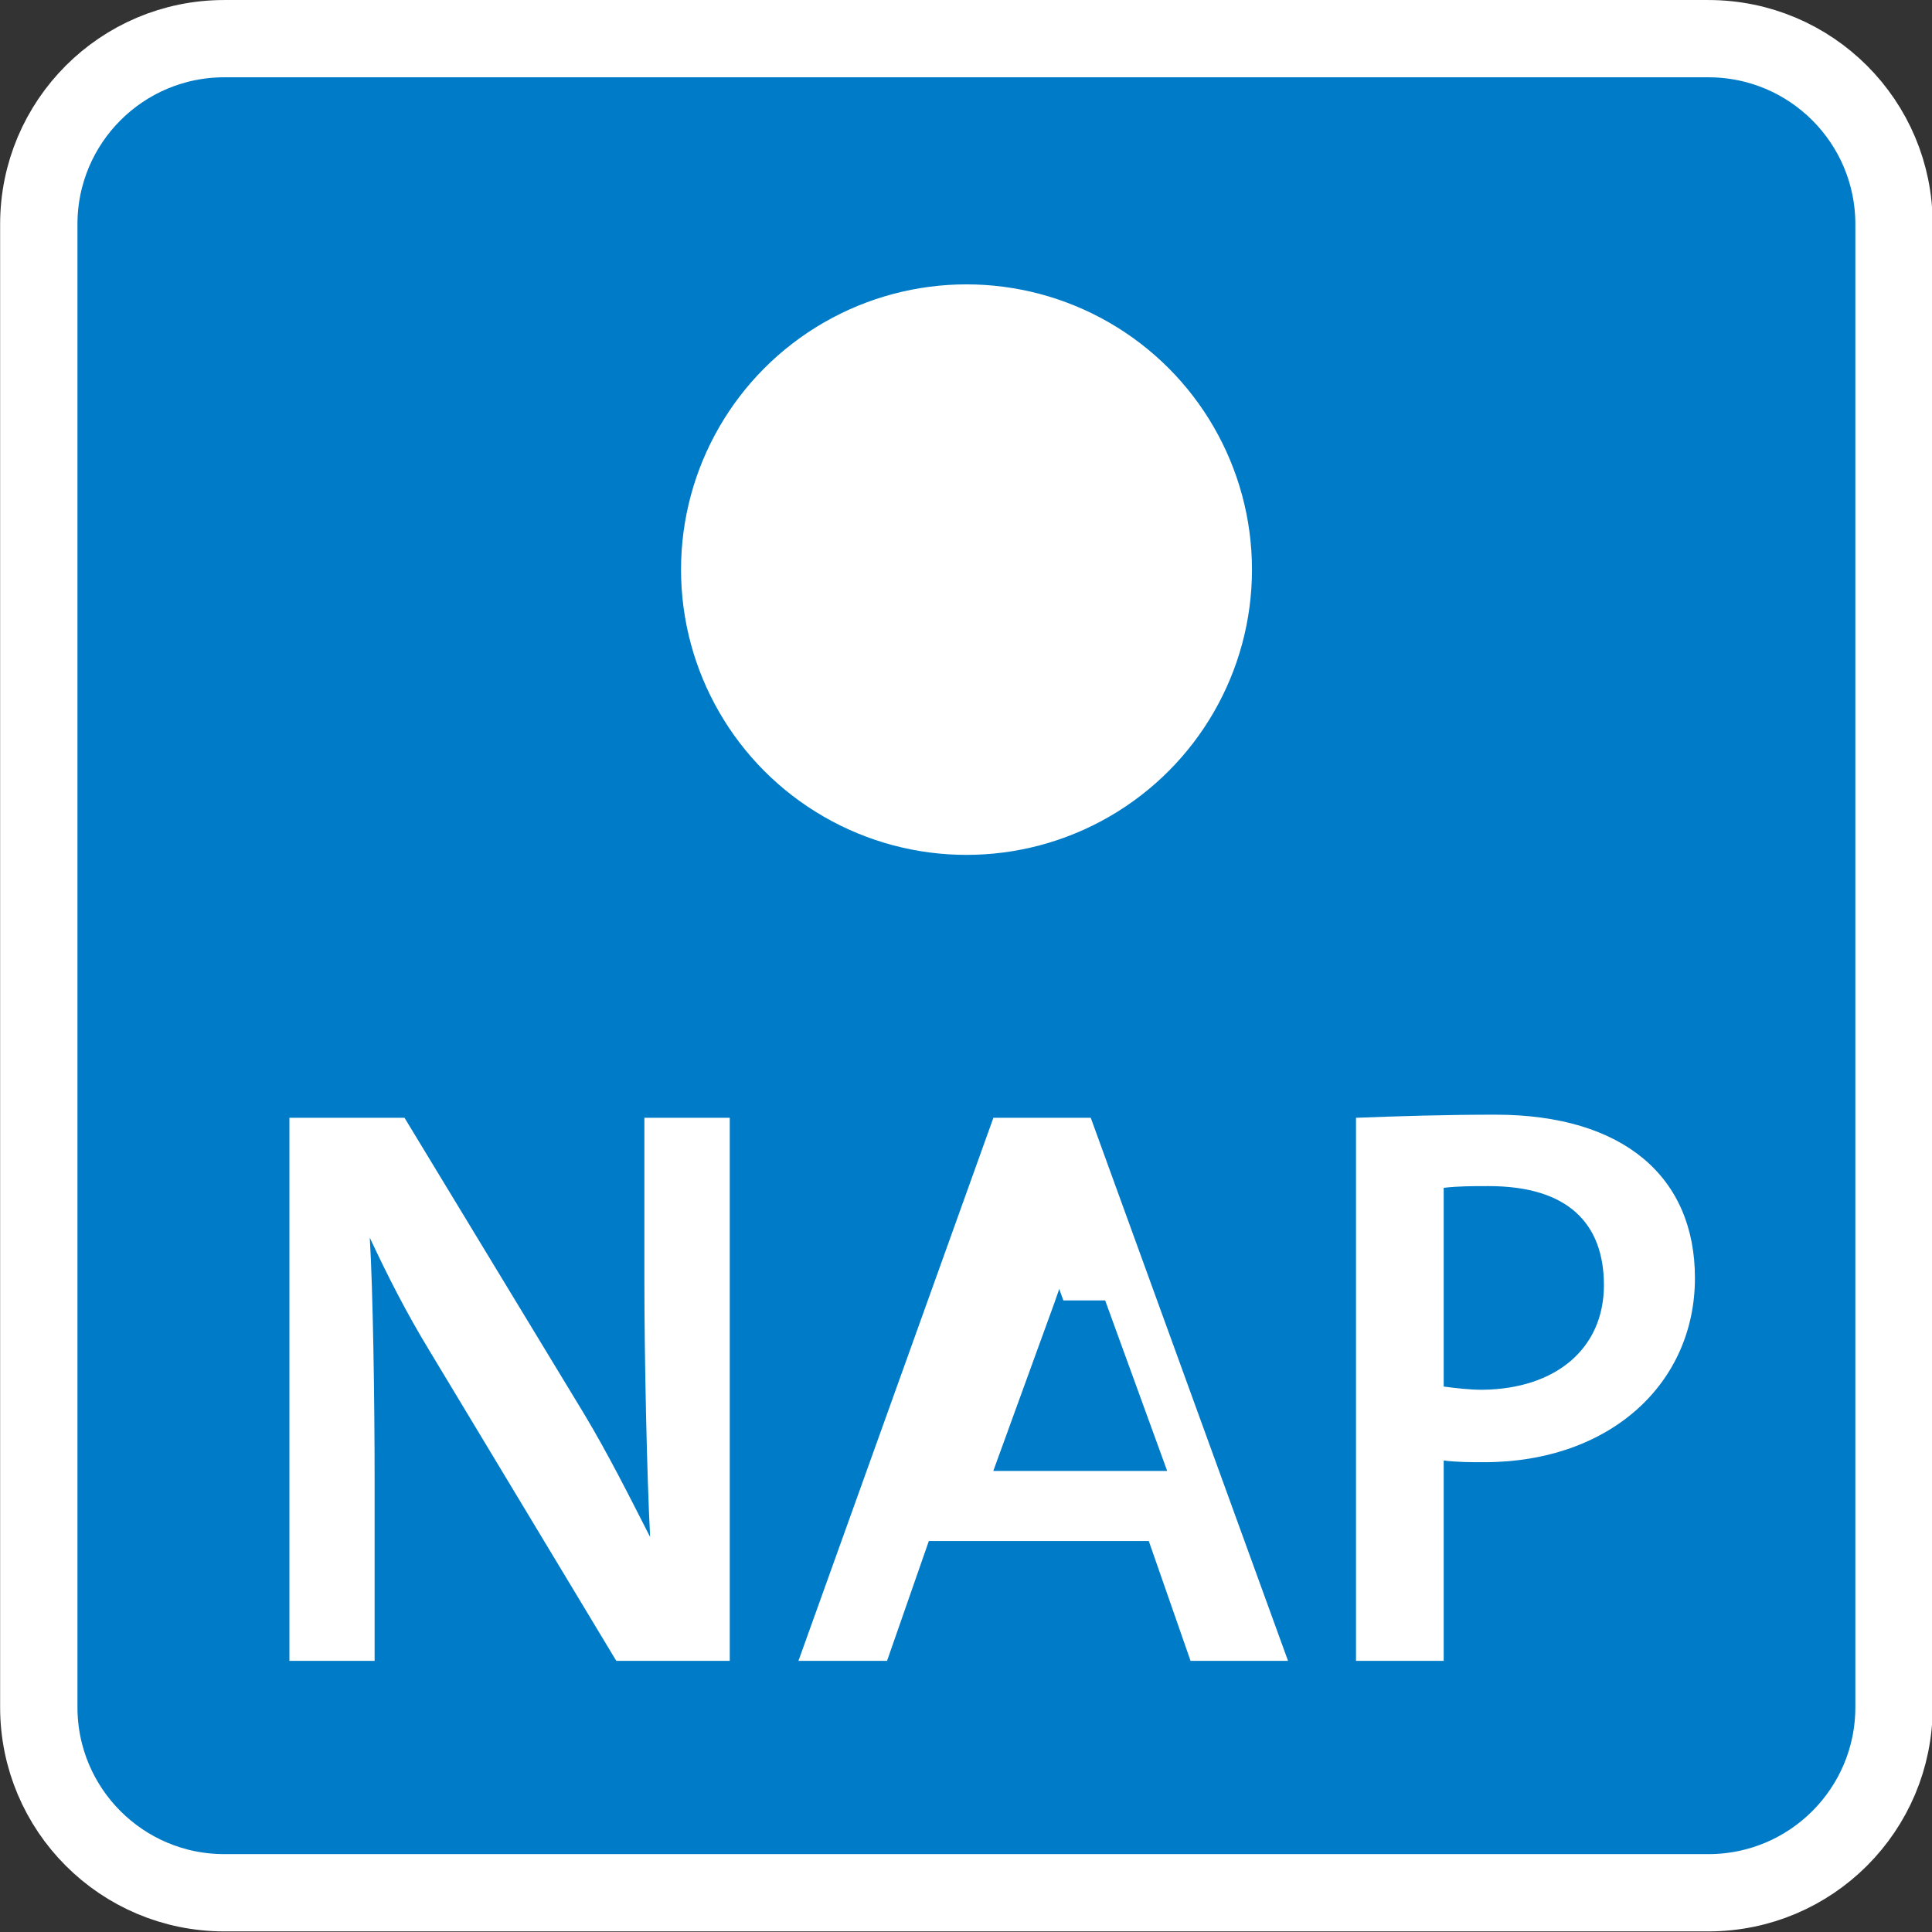 <?xml version="1.0" encoding="UTF-8" standalone="no"?>
<svg xmlns:rdf="http://www.w3.org/1999/02/22-rdf-syntax-ns#" xmlns="http://www.w3.org/2000/svg" xmlns:cc="http://creativecommons.org/ns#" xmlns:dc="http://purl.org/dc/elements/1.1/" enable-background="new 0 0 28.347 28.347" xml:space="preserve" height="25" viewBox="0 0 25 25" width="25" version="1.1" y="0px" x="0px">
  <rect x="0" y="0" width="25" height="25" fill="#333333" stroke="none"/>
  <g transform="matrix(1.303,0,0,1.302,-5.871,-0.721)">
    <path d="m23.315,17.521c0,1.018-0.824,1.844-1.844,1.844h-14.738c-1.018,0-1.842-0.826-1.842-1.844v-14.739c0-1.018,0.824-1.844,1.842-1.844h14.738c1.02,0,1.844,0.826,1.844,1.844v14.739z" stroke="#FFF" stroke-width="0.768" fill="#007bc7"/>
    <g transform="translate(0,-3.347)" fill="#FFF">
      <path d="m10.626,20.407-1.848-3.07c-0.239-0.392-0.432-0.775-0.6-1.136,0.032,0.528,0.048,1.623,0.048,2.391v1.815h-0.846v-5.397h1.143l1.783,2.942c0.24,0.4,0.456,0.832,0.656,1.224-0.032-0.615-0.057-1.774-0.057-2.566v-1.6h0.848v5.397h-1.127z"/>
      <path d="M16.329,20.407,15.914,19.216h-2.184l-0.415,1.191h-0.88l1.936-5.397h0.967l1.959,5.397h-0.968zm-1.263-3.582c-0.104-0.28-0.176-0.536-0.24-0.832h0.399c-0.057,0.272-0.145,0.568-0.248,0.856l-0.607,1.671h1.727l-0.616-1.695z"/>
      <path d="m19.242,18.433c-0.119,0-0.264,0-0.399-0.017v1.991h-0.871v-5.397c0.415-0.016,0.879-0.031,1.383-0.031,1.279,0,1.983,0.623,1.983,1.623,0,1.046-0.84,1.831-2.096,1.831zm0.049-2.744c-0.168,0-0.305,0-0.448,0.017v1.975c0.12,0.016,0.256,0.032,0.384,0.032,0.728-0.008,1.207-0.408,1.207-1.04,0-0.615-0.36-0.984-1.143-0.984z"/>
    </g>
    <circle d="M 16.939,9.562 C 16.939,11.128 15.67,12.397 14.104,12.397 12.538,12.397 11.269,11.128 11.269,9.562 11.269,7.996 12.538,6.727 14.104,6.727 15.67,6.727 16.939,7.996 16.939,9.562 z" cx="14.104" cy="9.562" transform="translate(0,-3.347)" r="2.835" fill="#FFF"/>
  </g>
</svg>
